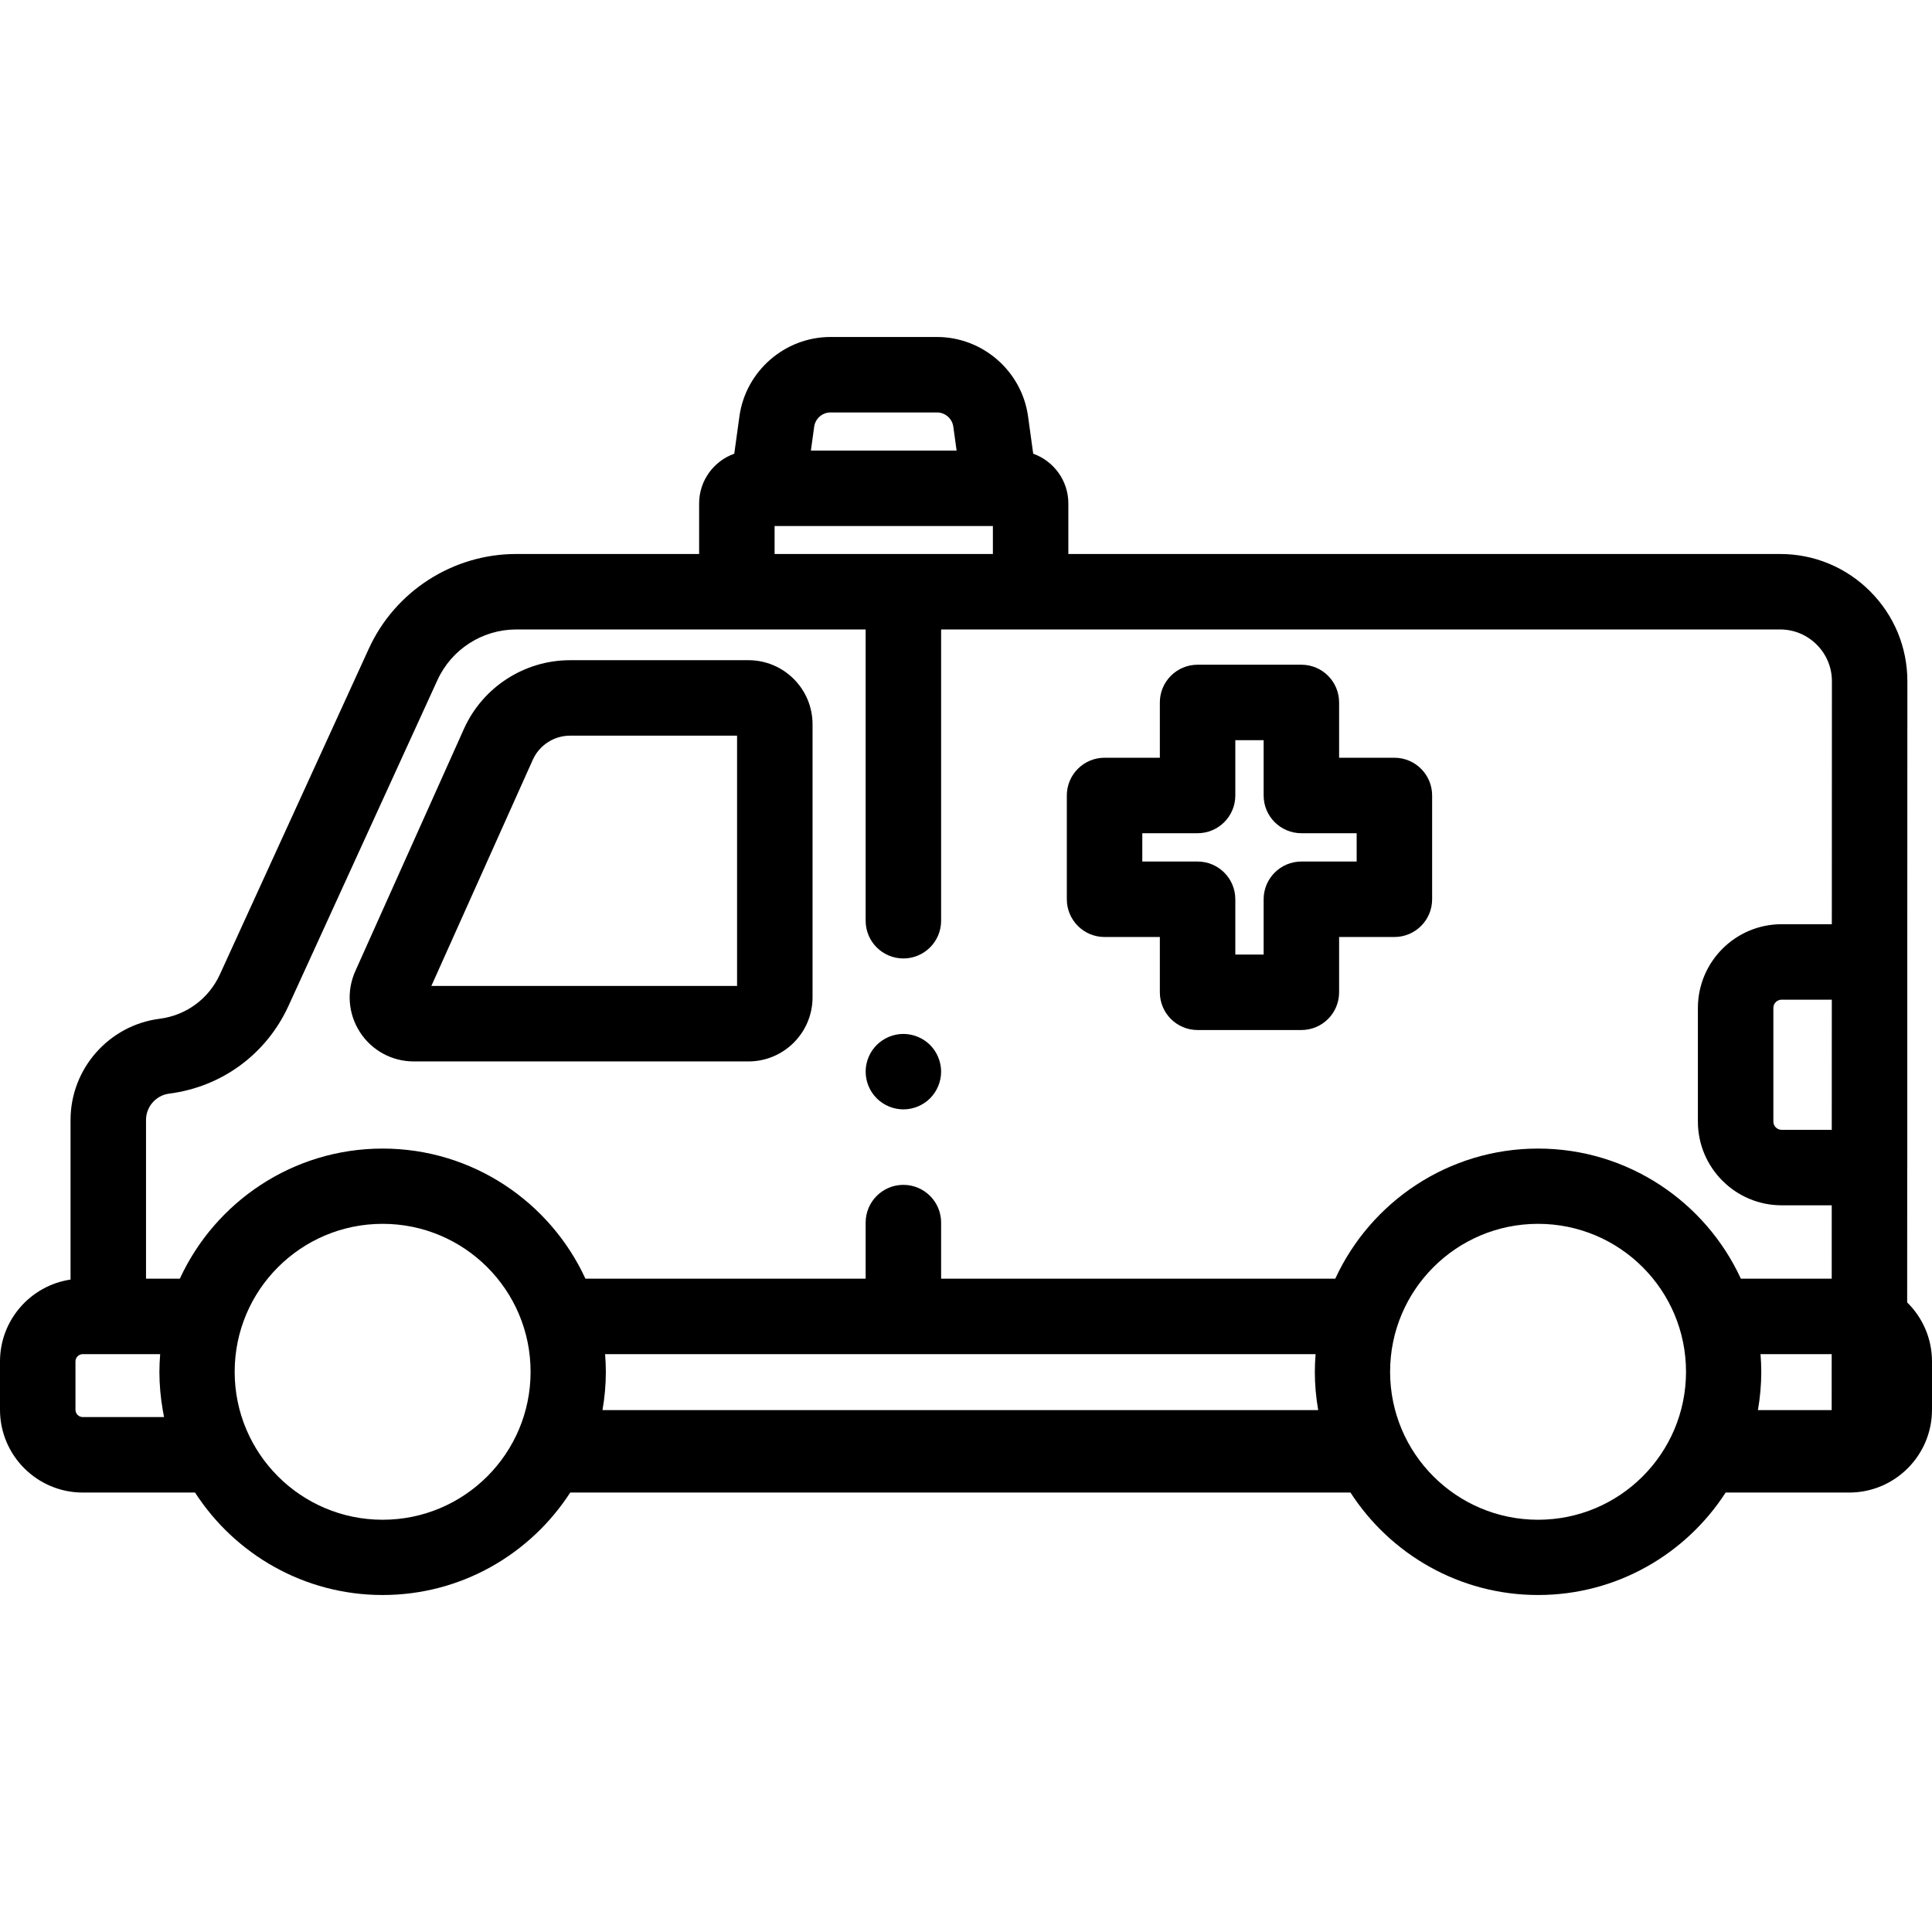 <?xml version="1.0" encoding="iso-8859-1"?>
<!-- Generator: Adobe Illustrator 19.0.0, SVG Export Plug-In . SVG Version: 6.00 Build 0)  -->
<svg version="1.1" id="Capa_1" xmlns="http://www.w3.org/2000/svg" xmlns:xlink="http://www.w3.org/1999/xlink" x="0px" y="0px"
	 viewBox="0 0 512.003 512.003" style="enable-background:new 0 0 512.003 512.003;" xml:space="preserve">
<g>
	<g>
		<g>
			<path d="M369.532,200.811H354.88v-14.652c0-5.523-4.477-10-10-10h-27.506c-5.523,0-10,4.477-10,10v14.652h-14.652
				c-5.523,0-10,4.477-10,10v27.506c0,5.523,4.477,10,10,10h14.652v14.652c0,5.523,4.477,10,10,10h27.506c5.523,0,10-4.477,10-10
				v-14.652h14.652c5.523,0,10-4.477,10-10v-27.506C379.532,205.288,375.055,200.811,369.532,200.811z M359.532,228.317H344.88
				c-5.523,0-10,4.477-10,10v14.652h-7.506v-14.652c0-5.523-4.477-10-10-10h-14.652v-7.506h14.652c5.523,0,10-4.477,10-10v-14.652
				h7.506v14.652c0,5.523,4.477,10,10,10h14.652V228.317z"/>
			<path d="M198.356,174.96H151.08c-12.13,0-23.176,7.152-28.139,18.22l-28.783,64.184c-2.365,5.276-1.901,11.323,1.241,16.176
				c3.142,4.853,8.47,7.75,14.252,7.75h88.705c9.362,0,16.979-7.617,16.979-16.979v-72.372
				C215.335,182.577,207.719,174.96,198.356,174.96z M114.316,261.29l26.873-59.926c1.745-3.89,5.626-6.404,9.89-6.404h44.255v66.33
				H114.316z"/>
			<path d="M248.64,280.181c-0.25-0.61-0.56-1.19-0.92-1.73c-0.36-0.55-0.78-1.06-1.24-1.52c-2.32-2.32-5.78-3.39-9.03-2.73
				c-0.63,0.12-1.26,0.32-1.87,0.57c-0.6,0.25-1.18,0.56-1.72,0.92c-0.55,0.36-1.06,0.78-1.52,1.24c-0.46,0.46-0.88,0.97-1.25,1.52
				c-0.36,0.54-0.67,1.12-0.92,1.73c-0.25,0.6-0.44,1.23-0.57,1.87s-0.19,1.3-0.19,1.95c0,0.65,0.06,1.31,0.19,1.95
				s0.32,1.27,0.57,1.88c0.25,0.6,0.56,1.18,0.92,1.72c0.37,0.55,0.79,1.06,1.25,1.52c0.46,0.46,0.97,0.88,1.52,1.24
				c0.54,0.36,1.12,0.67,1.72,0.92c0.61,0.25,1.24,0.45,1.87,0.57c0.65,0.13,1.31,0.2,1.96,0.2c2.63,0,5.21-1.07,7.07-2.93
				c0.46-0.46,0.88-0.97,1.24-1.52c0.36-0.54,0.67-1.12,0.92-1.72c0.25-0.61,0.44-1.24,0.57-1.88s0.2-1.3,0.2-1.95
				c0-0.65-0.07-1.31-0.2-1.95S248.89,280.781,248.64,280.181z"/>
			<path d="M505.423,345.158l0.012-35.385c0.004-0.118,0.018-0.234,0.018-0.353v-54.176l0.024-74.681
				c0.003-9.014-3.505-17.488-9.877-23.863c-6.373-6.374-14.846-9.885-23.86-9.885H283.126v-13.395
				c0-6.076-3.894-11.246-9.313-13.184l-1.365-9.895c-1.654-11.992-12.031-21.035-24.136-21.035h-28.221
				c-12.105,0-22.482,9.043-24.136,21.036l-1.365,9.894c-5.418,1.938-9.313,7.108-9.313,13.184v13.395h-48.481
				c-16.756,0-32.085,9.847-39.053,25.086l-39.469,86.33c-2.953,6.46-8.922,10.854-15.968,11.754
				c-13.46,1.72-23.611,13.25-23.611,26.82v42.299C8.132,340.674,0,349.803,0,360.798v12.808c0,12.096,9.841,21.937,21.937,21.937
				h29.751c10.543,16.32,28.881,27.154,49.714,27.154c20.833,0,39.171-10.834,49.714-27.154h206.776
				c10.543,16.32,28.881,27.154,49.714,27.154c20.833,0,39.171-10.834,49.714-27.154h32.746c12.096,0,21.937-9.841,21.937-21.937
				v-12.808C512,354.679,509.479,349.139,505.423,345.158z M215.769,113.074c0.296-2.148,2.155-3.769,4.324-3.769h28.221
				c2.168,0,4.027,1.62,4.324,3.768l0.874,6.333h-38.615L215.769,113.074z M205.278,139.406h57.848v7.407h-57.848V139.406z
				 M21.937,375.543L21.937,375.543c-1.068,0-1.937-0.869-1.937-1.937v-12.808c0-1.068,0.869-1.937,1.937-1.937h16.76h3.75
				c-0.122,1.546-0.202,3.103-0.202,4.679c0,3.462,0.316,6.849,0.889,10.15c0.108,0.619,0.21,1.24,0.337,1.853H21.937z
				 M101.401,402.751c-21.655,0-39.211-17.555-39.211-39.21c0-21.656,17.555-39.211,39.211-39.211
				c21.655,0,39.211,17.555,39.211,39.211C140.612,385.197,123.057,402.751,101.401,402.751z M159.669,373.69
				c0.573-3.3,0.889-6.688,0.889-10.15c0-1.576-0.081-3.133-0.202-4.679h79.051h109.242c-0.122,1.546-0.202,3.103-0.202,4.679
				c0,3.462,0.316,6.849,0.889,10.15H159.669z M407.604,402.751c-21.655,0-39.211-17.555-39.211-39.21
				c0-21.656,17.555-39.211,39.211-39.211s39.211,17.555,39.211,39.211C446.814,385.197,429.259,402.751,407.604,402.751z
				 M485.414,373.69h-19.543c0.573-3.3,0.889-6.688,0.889-10.15c0-1.576-0.081-3.133-0.202-4.679h18.86L485.414,373.69z
				 M485.438,299.418h-13.28c-1.211,0-2.196-0.985-2.196-2.196v-30.101c0-1.211,0.985-2.196,2.196-2.196h13.291L485.438,299.418z
				 M485.456,244.926h-13.298c-12.239,0-22.196,9.957-22.196,22.196v30.101c0,12.239,9.957,22.196,22.196,22.196h13.274
				l-0.006,19.443h-24.079c-9.372-20.327-29.93-34.478-53.742-34.478s-44.37,14.151-53.742,34.478H249.407v-14.86
				c0-5.523-4.477-10-10-10c-5.523,0-10,4.477-10,10v14.861h-74.263c-9.372-20.327-29.93-34.478-53.742-34.478
				s-44.37,14.151-53.742,34.478h-8.963v-42.058c0-3.532,2.643-6.534,6.146-6.981c13.952-1.783,25.773-10.484,31.622-23.277
				l39.469-86.33c3.722-8.142,11.912-13.402,20.863-13.402h58.481h34.129v77.187c0,5.523,4.477,10,10,10c5.523,0,10-4.477,10-10
				v-77.188h23.719H471.74c3.67,0,7.121,1.43,9.715,4.025c2.595,2.596,4.023,6.046,4.022,9.716L485.456,244.926z"/>
		</g>
	</g>
</g>
<g>
</g>
<g>
</g>
<g>
</g>
<g>
</g>
<g>
</g>
<g>
</g>
<g>
</g>
<g>
</g>
<g>
</g>
<g>
</g>
<g>
</g>
<g>
</g>
<g>
</g>
<g>
</g>
<g>
</g>
</svg>

